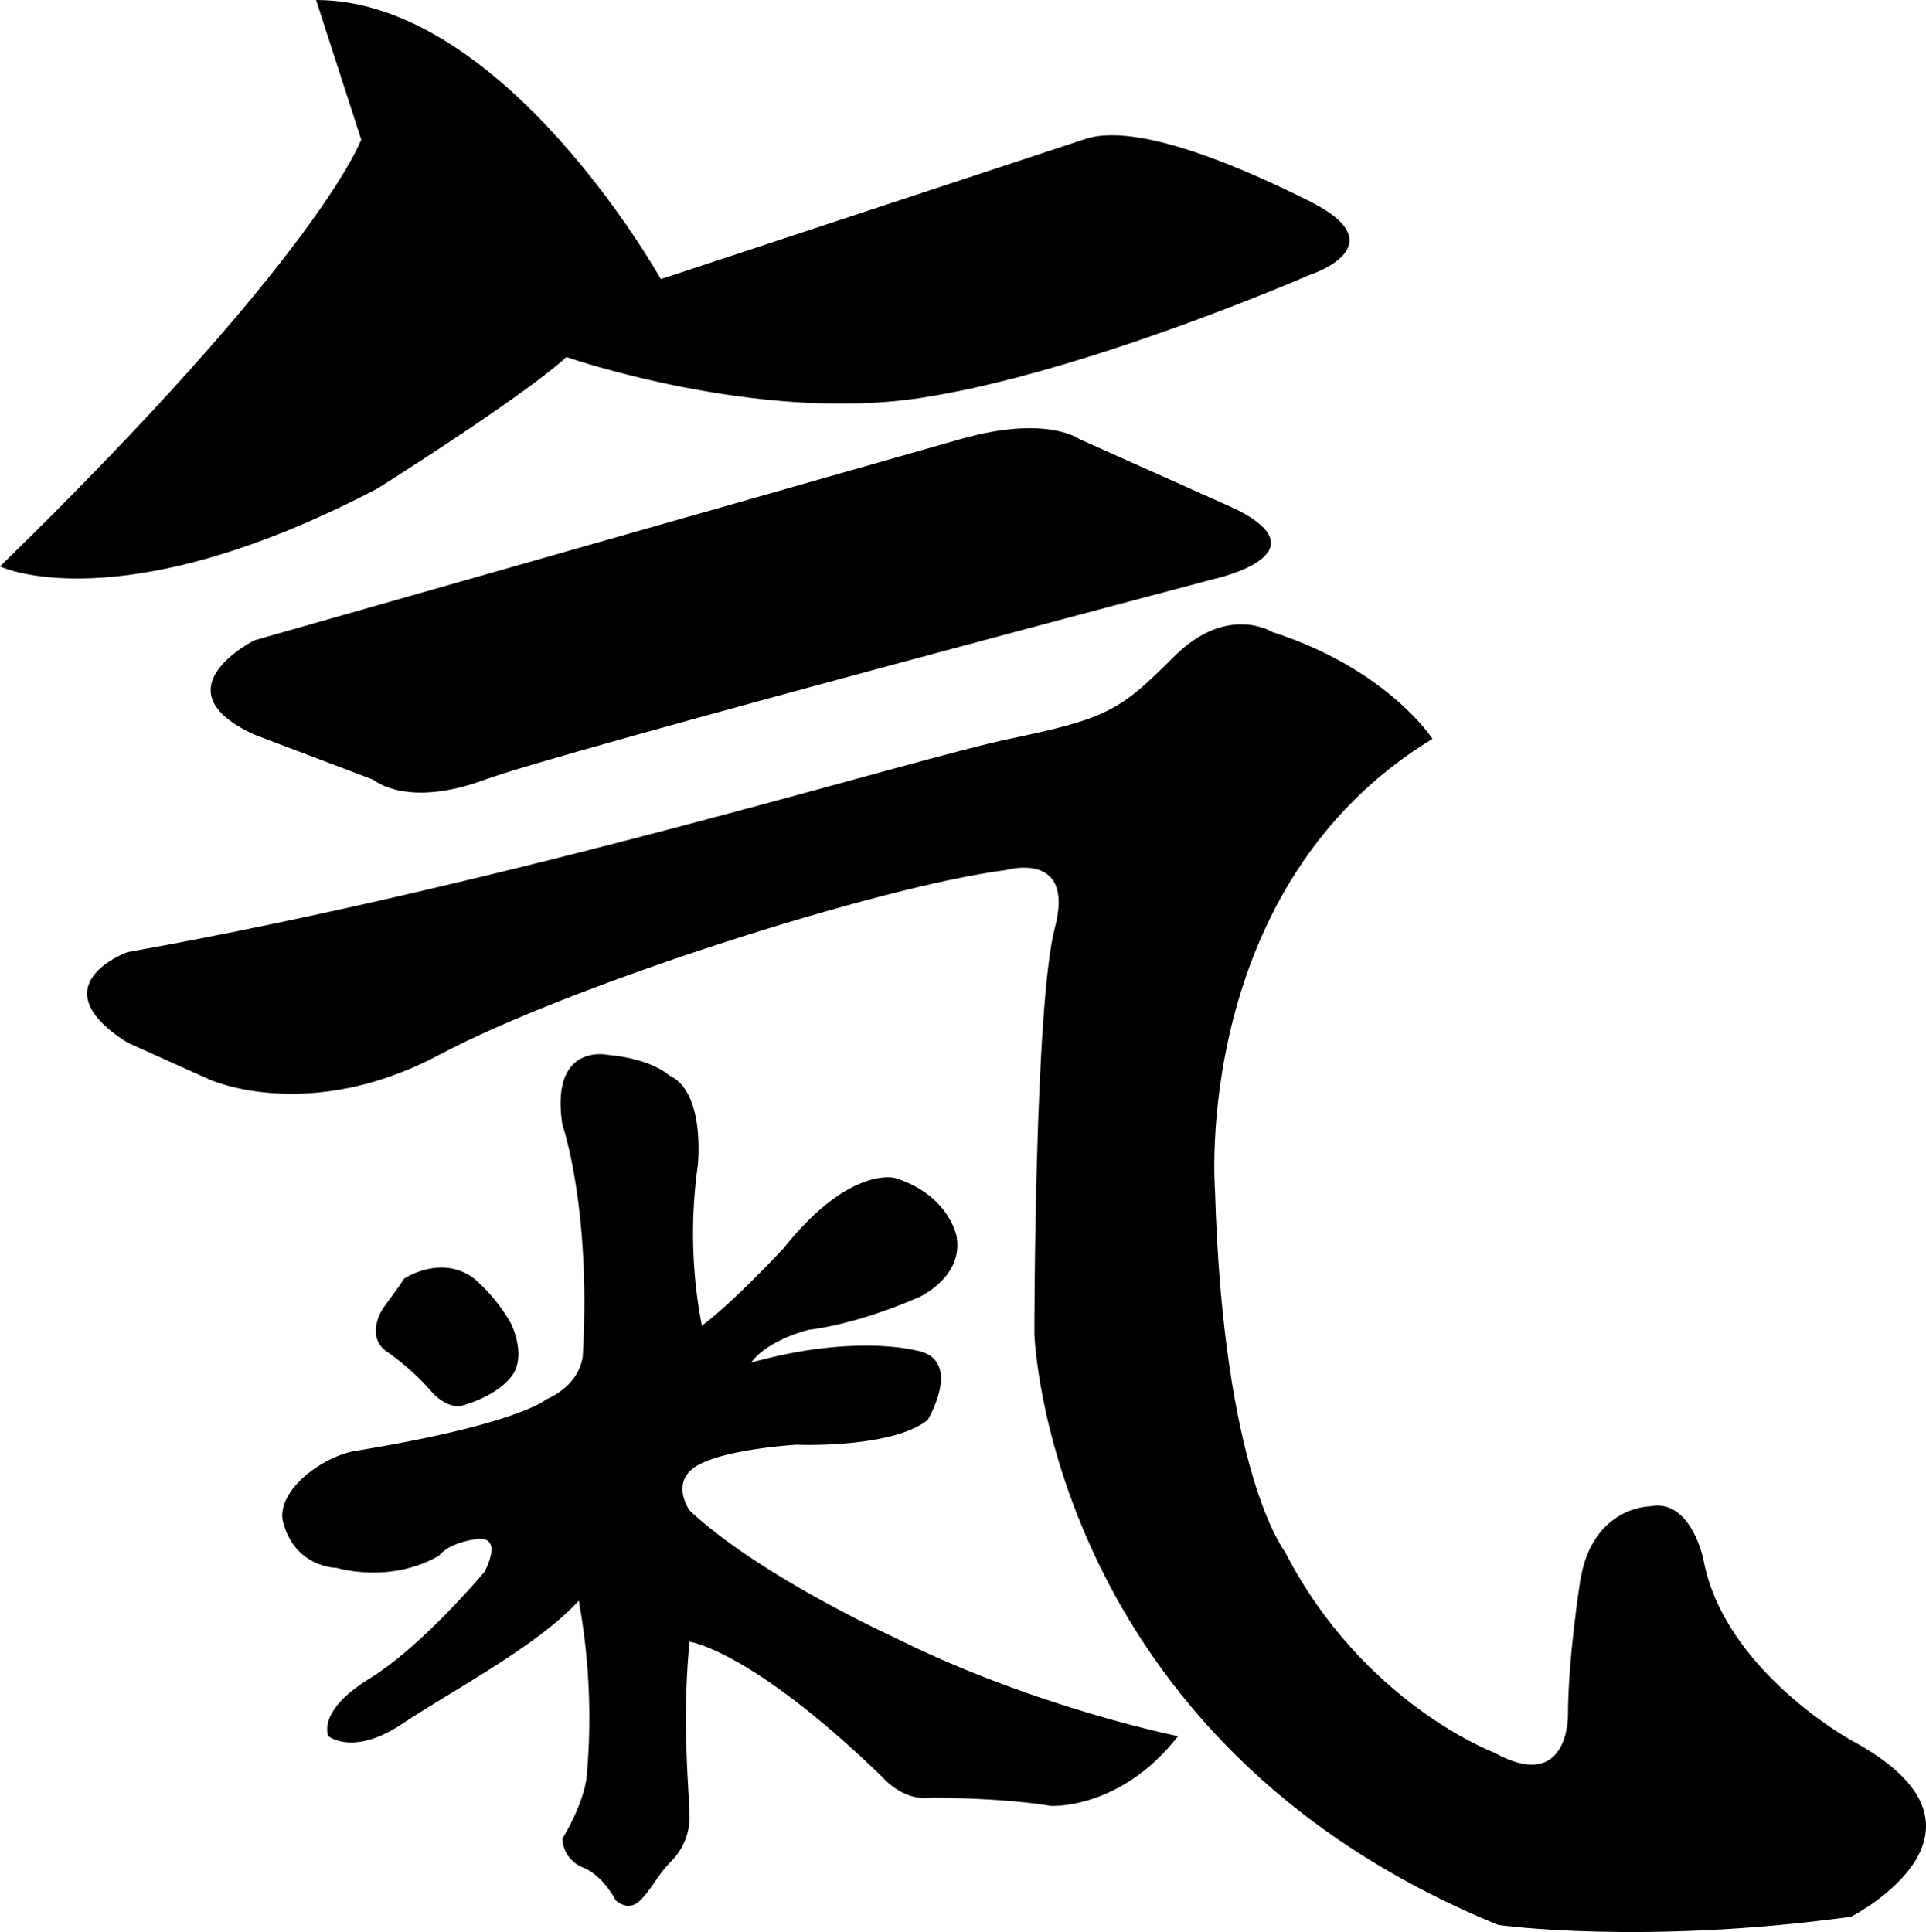 <svg xmlns="http://www.w3.org/2000/svg" viewBox="0 0 469.22 470.73"><path d="M264 34 161 68S123 0 77 0L88 34S78 62 0 138c0 0 29 14 92-19 0 0 35-22 46-32 0 0 46 16 86 10s95-30 95-30 22-7 0-18S275 30 264 34Z"/><path d="M234 107 62 156s-24 12 0 23l29 11s8 7 27 0 178-49 178-49 27-6 5-17l-38-17S255 101 234 107Z"/><path d="M310 154s-11-7-24 6-16 15-40 20S126 215 31 232c0 0-22 8 0 22l20 9s24 11 56-6 107-41 138-45c0 0 17-5 12 14s-5 99-5 99 3 99 113 144c0 0 35 5 86-2 0 0 41-21 0-43 0 0-31-17-36-44 0 0-3-15-13-13 0 0-14 0-17 18 0 0-3 19-3 33 0 0 .19 19.11-18 9 0 0-32-12-51-49 0 0-15-19-17-88 0 0-6-74 53-110C349 180 338 163 310 154Z"/><path d="M256 440s17 1 31-17c0 0-35-7-69-24 0 0-33-15-50-31 0 0-5-7 2-11s24-5 24-5 23 1 32-6c0 0 9-15-3-17 0 0-15-4-40 3 0 0 3-5 14-8 0 0 11-1 27-8 0 0 11-5 9-15 0 0-2-10-15-14 0 0-11-3-27 17 0 0-12 13-20 19a118.2 118.2 0 0 1-1-39s2-18-7-22c0 0-4-4-15-5 0 0-14-3-11 17 0 0 7 20 5 56 0 0 0 7-9 11 0 0-6.66 6-46.33 12.49C78.28 354.87 67 363.49 69 371c3 11 13 11 13 11s13 4 25-3c0 0 2-3 9-4s2 8 2 8-15 18-28 26-10 14-10 14 6 5 18-3 33-19 43-30a159.36 159.36 0 0 1 2 42s0 6-6 16a7.9 7.9 0 0 0 5 7c5 2 8 8 8 8s3 3 6 0 4-6 8-10a15.32 15.32 0 0 0 4-10c0-6-2-23 0-43 0 0 15 2 47 33 0 0 5 6 12 5C227 438 244 438 256 440Z"/><path d="M98.5 311.5s9-6 17 0a41.84 41.84 0 0 1 9 11s4 8 0 13-12 7-12 7-3 1-7-3a59.69 59.69 0 0 0-11-10c-6-4-1-11-1-11S96.5 314.5 98.5 311.5Z"/></svg>
